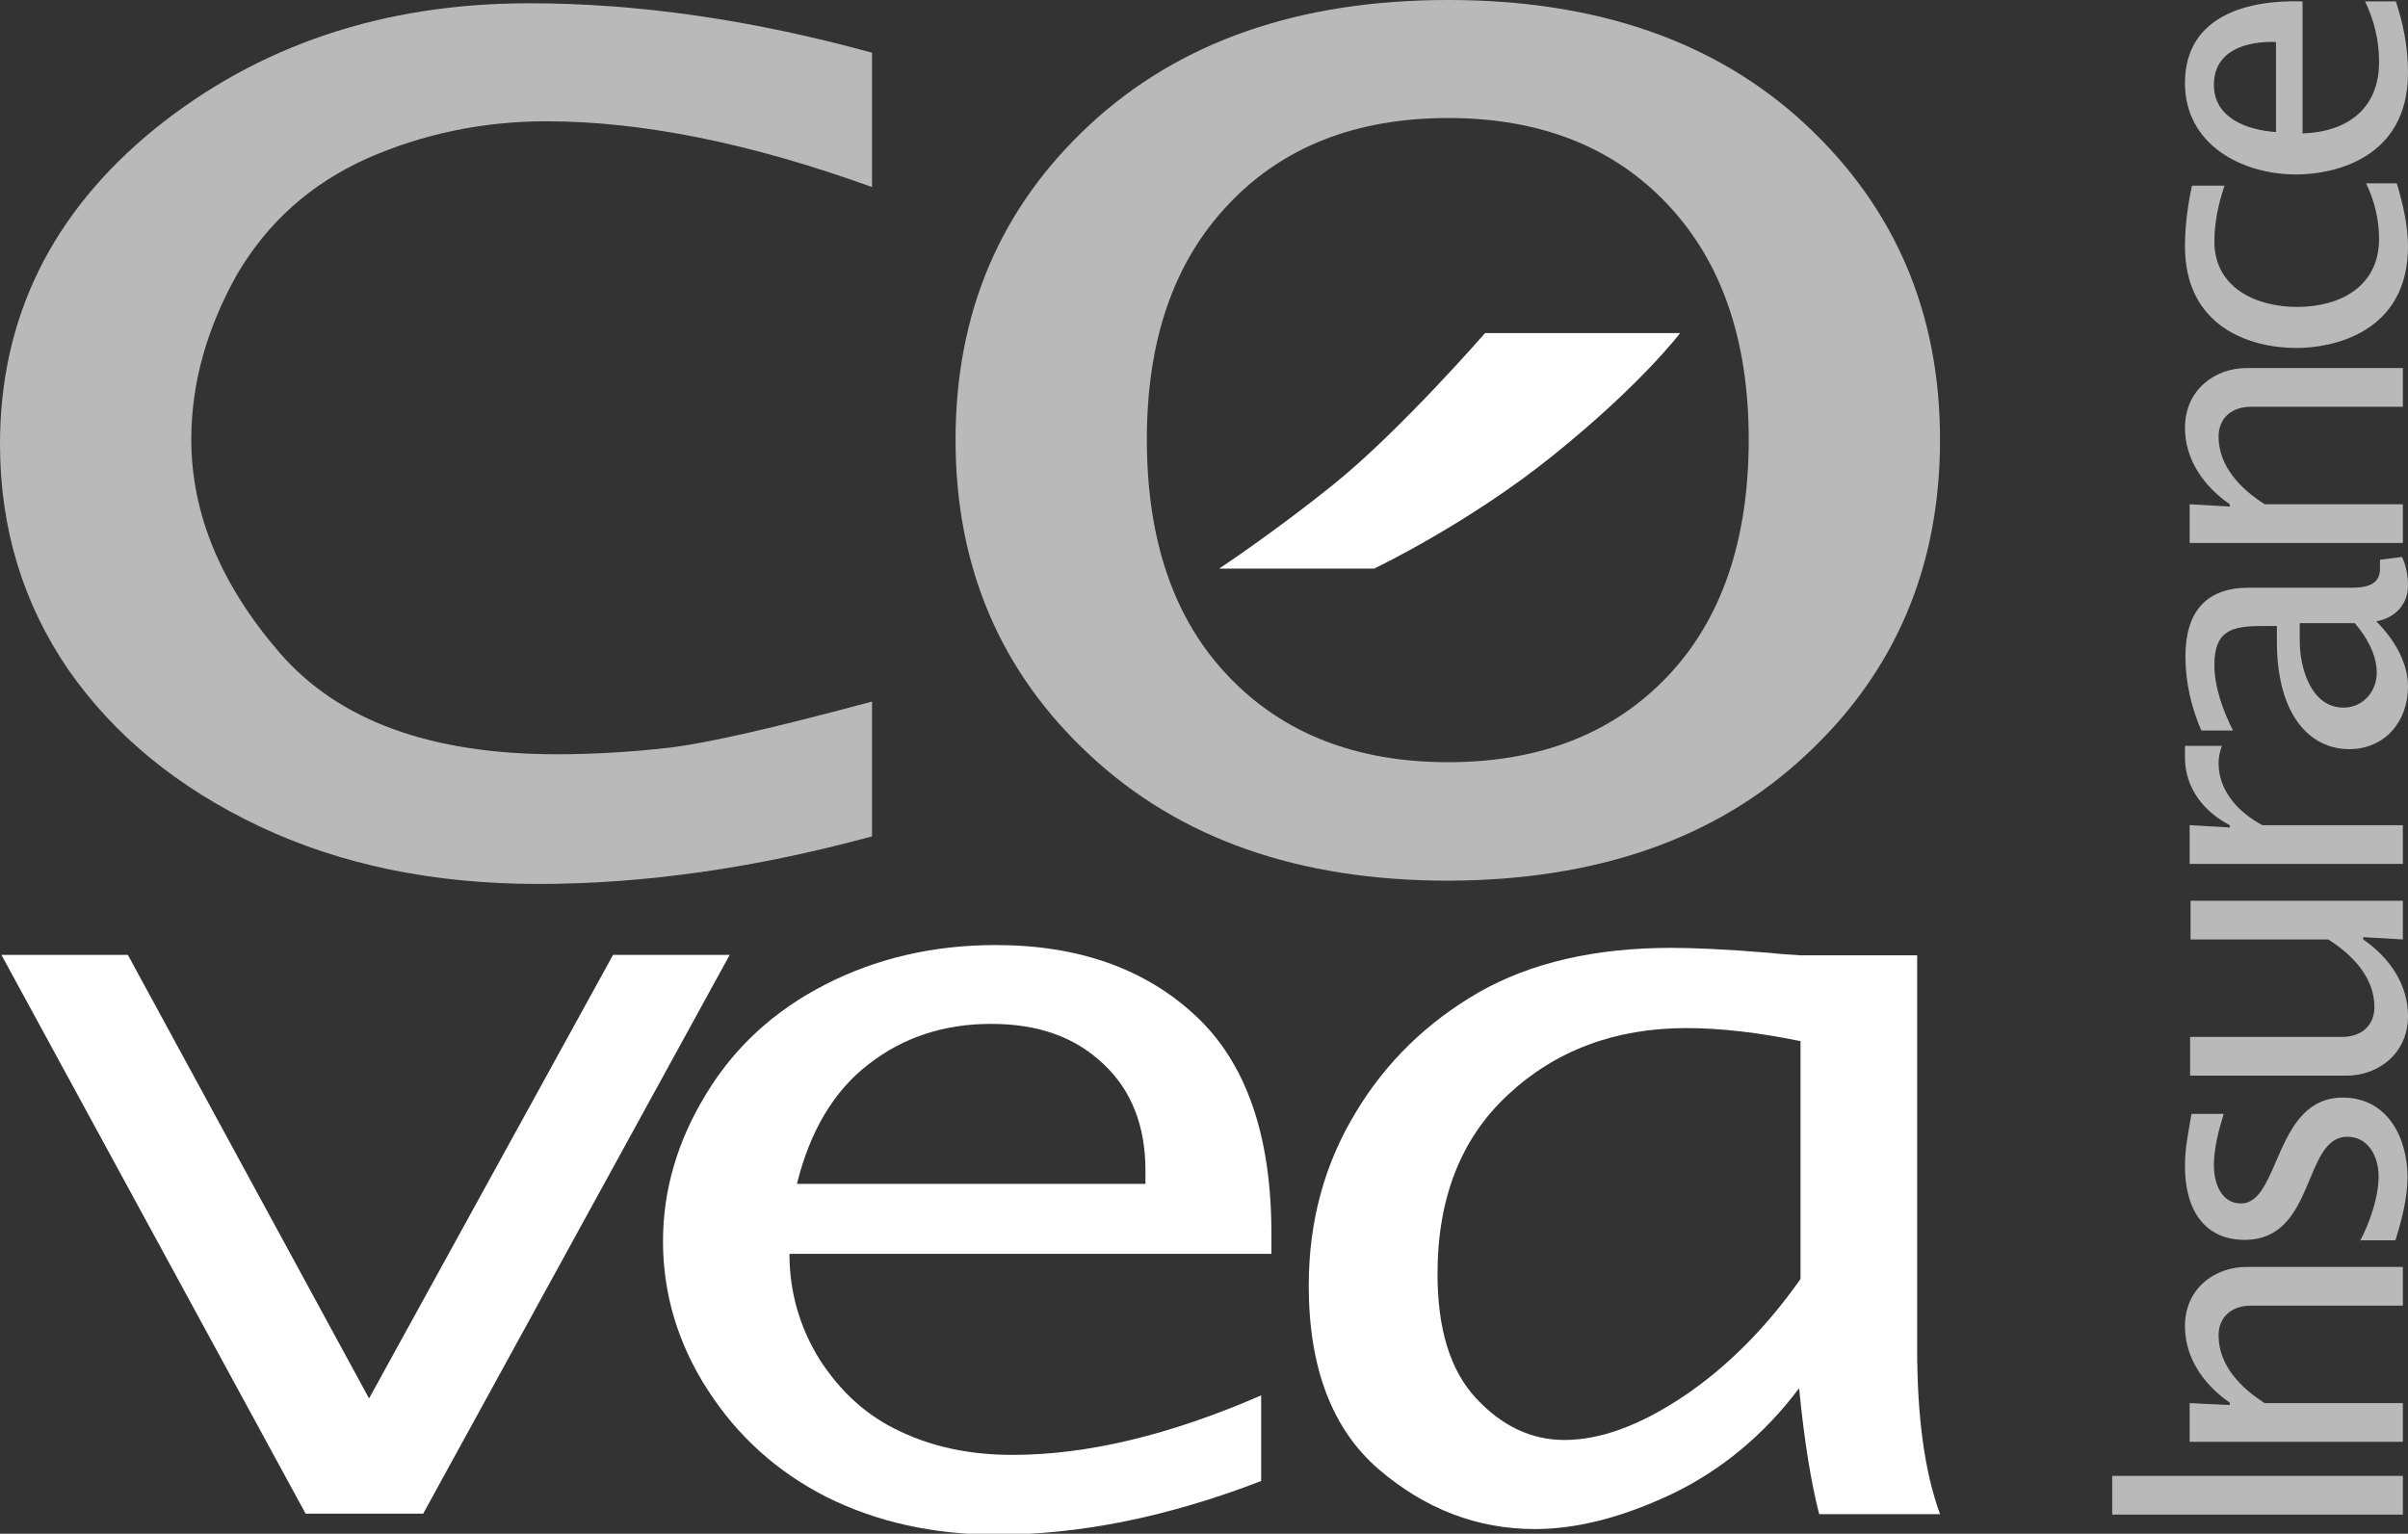 <?xml version="1.0" encoding="utf-8"?>
<!-- Generator: Adobe Illustrator 23.0.1, SVG Export Plug-In . SVG Version: 6.00 Build 0)  -->
<svg version="1.1" id="Layer_1" xmlns="http://www.w3.org/2000/svg" xmlns:xlink="http://www.w3.org/1999/xlink" x="0px" y="0px"
	 viewBox="0 0 516.1 328.8" style="enable-background:new 0 0 516.1 328.8;" xml:space="preserve">
<rect x="0" y="0" width="516.1" height="328.8" fill="#333333" stroke="none"/>
<style type="text/css">
	.st0{opacity:0.66;fill:#FFFFFF;}
	.st1{fill:#FFFFFF;}
	.st2{opacity:0.66;}
</style>
<g>
	<g>
		<g>
			<g>
				<g>
					<g>
						<g>
							<path class="st0" d="M186.9,179.3c-25,6.8-48.8,10.2-71.5,10.2c-22.5,0-42.4-4.1-59.9-12.4c-17.5-8.3-31.1-19.5-40.9-33.6
								C4.9,129.3,0,113.2,0,95.2c0-27.1,11.1-49.6,33.2-67.6C55.4,9.7,82.1,0.7,113.4,0.7c23.2,0,47.7,3.5,73.5,10.6v28.8
								c-26-9.4-49.3-14.1-69.8-14.1c-13.6,0-26.5,2.7-38.5,8c-12,5.4-21.3,13.7-27.9,25C44.3,70.5,41,82.2,41,94.2
								c0,15.9,6.3,31.1,18.9,45.7c12.6,14.6,32.4,21.8,59.4,21.8c8.1,0,16.1-0.5,24-1.4c7.9-0.9,22.4-4.2,43.6-9.9V179.3"/>
							<path class="st0" d="M263.3,145c-11.7-12.2-17.5-29.2-17.5-50.8c0-21.3,5.8-38.1,17.5-50.4c11.6-12.3,27.3-18.5,47.1-18.5
								c19.7,0,35.4,6.2,47,18.5c11.6,12.3,17.4,29.1,17.4,50.4c0,21.6-5.8,38.6-17.4,50.8c-11.6,12.2-27.3,18.4-47,18.4
								C290.6,163.4,274.9,157.2,263.3,145 M387,161.9c19.2-17.8,28.8-40.4,28.8-67.6c0-27.2-9.6-49.7-28.8-67.6
								C367.9,8.9,342.3,0,310.4,0c-32,0-57.6,8.9-76.8,26.7c-19.2,17.8-28.8,40.3-28.8,67.6c0,27.2,9.6,49.8,28.8,67.6
								c19.2,17.9,44.7,26.9,76.8,26.9C342.3,188.7,367.9,179.8,387,161.9"/>
							<polyline class="st1" points="65.5,324.5 0.3,204.7 27.4,204.7 79.1,299.8 131.4,204.7 156.4,204.7 90.7,324.5 65.5,324.5 
															"/>
							<path class="st1" d="M186.1,228.2c7.4-5.8,16.2-8.7,26.3-8.7c10.1,0,18,2.8,24.1,8.6c6,5.6,9,13.3,9,22.8v2.9h-74.7
								C173.6,242.5,178.7,233.9,186.1,228.2 M270.4,299.1c-19.5,8.5-37.3,12.8-53.4,12.8c-9.1,0-17.1-1.7-24.2-5.1
								c-7.1-3.3-12.7-8.5-17.1-15.3c-4.3-6.9-6.5-14.5-6.5-22.7h103.3v-4.3c0-21.1-5.4-36.6-16.2-46.7
								c-10.8-10.1-25.1-15.2-42.9-15.2c-13.5,0-25.7,2.9-36.6,8.5c-10.9,5.6-19.4,13.4-25.5,23.5c-6.1,10-9.2,20.5-9.2,31.5
								c0,11.3,3.2,22,9.6,31.9c6.4,9.9,14.9,17.6,25.6,23c10.7,5.3,22.8,8,36.3,8c17.9,0,36.7-3.8,56.7-11.5V299.1z"/>
							<path class="st1" d="M294.5,121.9c0,0,20.2-9.6,38.4-24.3c18.9-15.2,27.2-26.2,27.2-26.2h-41.8c0,0-18.1,20.8-32.3,32.3
								c-12.5,10.1-24.7,18.2-24.7,18.2H294.5"/>
							<path class="st1" d="M360.9,299.3c-9.4,6.3-17.9,9.4-25.6,9.4c-7.1,0-13.4-3-18.9-8.9c-5.6-6-8.3-14.9-8.3-26.7
								c0-16.2,5-29.1,15.2-38.5c10.1-9.4,22.9-14.2,38.1-14.2c7.6,0,15.7,1,24.5,2.8v51C378.5,284.7,370.1,293.1,360.9,299.3
								 M389.9,324.6h25.9c-3.3-9-4.9-20.8-4.9-35.4v-84.4h-25c-2.8-0.2-4.9-0.3-6.3-0.5c-9.5-0.8-16.7-1.1-21.4-1.1
								c-16.4,0-30.1,3.2-41.2,9.5c-11.1,6.4-20,15-26.5,25.9c-6.6,10.9-10,23.2-10,37c0,17.6,5,30.7,14.9,39.3
								c10,8.6,21.2,12.9,33.6,12.9c8.9,0,18.7-2.5,29.3-7.5c10.6-5.1,19.8-12.7,27.3-22.7C386.7,309,388.2,318,389.9,324.6"/>
						</g>
					</g>
				</g>
			</g>
		</g>
	</g>
	<g class="st2">
		<path class="st1" d="M452.7,324.7v-8.3H515v8.3H452.7z"/>
		<path class="st1" d="M477.9,301.2v-0.5c-5.5-3.8-9.6-9.5-9.6-16.4c0-8.1,6.4-12.7,13.2-12.7H515v8.3h-32.5c-4.4,0-7,2.6-7,6.4
			c0,6.4,4.8,11.3,9.9,14.5H515v8.3h-45.7v-8.3L477.9,301.2z"/>
		<path class="st1" d="M505.8,266.1c2.1-4,4-9.4,4-14c0-4-2.1-8.4-6.7-8.4c-9.6,0-6.7,22.1-22,22.1c-8.6,0-12.8-6.4-12.8-15.8
			c0-3.7,0.6-6.6,1.4-11.2h6.9c-1.1,3.6-2.1,7.3-2.1,11.1c0,3.6,1.5,8.1,5.8,8.1c8.4,0,7.1-22.7,21.8-22.7c9.6,0,13.9,8.6,13.9,17.1
			c0,4.4-1.3,9.4-2.6,13.5H505.8z"/>
		<path class="st1" d="M515,201.4l-8.5-0.5v0.5c5.5,3.8,9.6,9.5,9.6,16.4c0,8.1-6.4,12.8-13.2,12.8h-33.5v-8.3h32.5
			c4.4,0,7-2.6,7-6.4c0-6.4-4.8-11.3-9.9-14.5h-29.5v-8.3H515V201.4z"/>
		<path class="st1" d="M477.9,177.4v-0.5c-5.6-2.9-9.6-8-9.6-14.5v-2.5h7.9c-0.4,1.2-0.7,2.4-0.7,3.7c0,6,4.3,10.6,9.4,13.3H515v8.3
			h-45.7v-8.3L477.9,177.4z"/>
		<path class="st1" d="M514.8,119.4c0.9,1.7,1.3,4.2,1.3,6.1c0,4.1-2.8,7-6.8,7.7c3.6,3.6,6.8,8.6,6.8,14c0,7.5-5,13.4-12.6,13.4
			c-8.3,0-15.5-7.1-15.5-23.1v-3.3h-3.1c-6.5,0-10.3,0.9-10.3,8.4c0,4.7,1.9,9.9,4,14h-6.8c-2.2-5.1-3.4-10.4-3.4-15.9
			c0-9.6,4.5-14.7,13.5-14.7h20.3c3.4,0,8.1,0.3,7.9-4.4V120L514.8,119.4z M492.9,133.6v4c0,4.9,2.1,14.1,9.4,14.1
			c4.1,0,7.1-3.4,7.1-7.5c0-3.9-2.2-7.7-4.7-10.6H492.9z"/>
		<path class="st1" d="M477.9,108.6v-0.5c-5.5-3.8-9.6-9.5-9.6-16.4c0-8.1,6.4-12.8,13.2-12.8H515v8.3h-32.5c-4.4,0-7,2.6-7,6.4
			c0,6.4,4.8,11.3,9.9,14.5H515v8.3h-45.7v-8.3L477.9,108.6z"/>
		<path class="st1" d="M476.8,39.7c-1.3,3.9-2.2,7.9-2.2,12.1c0,9.9,9,14,17.7,14c9.3,0,17.6-4.4,17.6-14.6c0-4.1-1-8.3-2.8-11.9
			h6.6c1.3,4.4,2.4,9,2.4,13.5c0,18.7-16.4,21.8-23.9,21.8c-10.2,0-23.9-4.7-23.9-21.8c0-4.4,0.6-8.8,1.5-13H476.8z"/>
		<path class="st1" d="M493.5,28.6c9.6-0.3,16.4-5.3,16.4-15.3c0-4.6-1-8.8-3-13h6.6c1.5,4.6,2.6,9.5,2.6,15.3
			c0,18.7-16.4,21.8-23.9,21.8c-11.9,0-23.9-6.5-23.9-19.6c0-14.4,13.4-17.9,25.2-17.5V28.6z M487.8,9c-6.2-0.2-13.3,1.7-13.3,9.2
			c0,7.1,7.1,9.7,13.3,10.1V9z"/>
	</g>
</g>
</svg>
